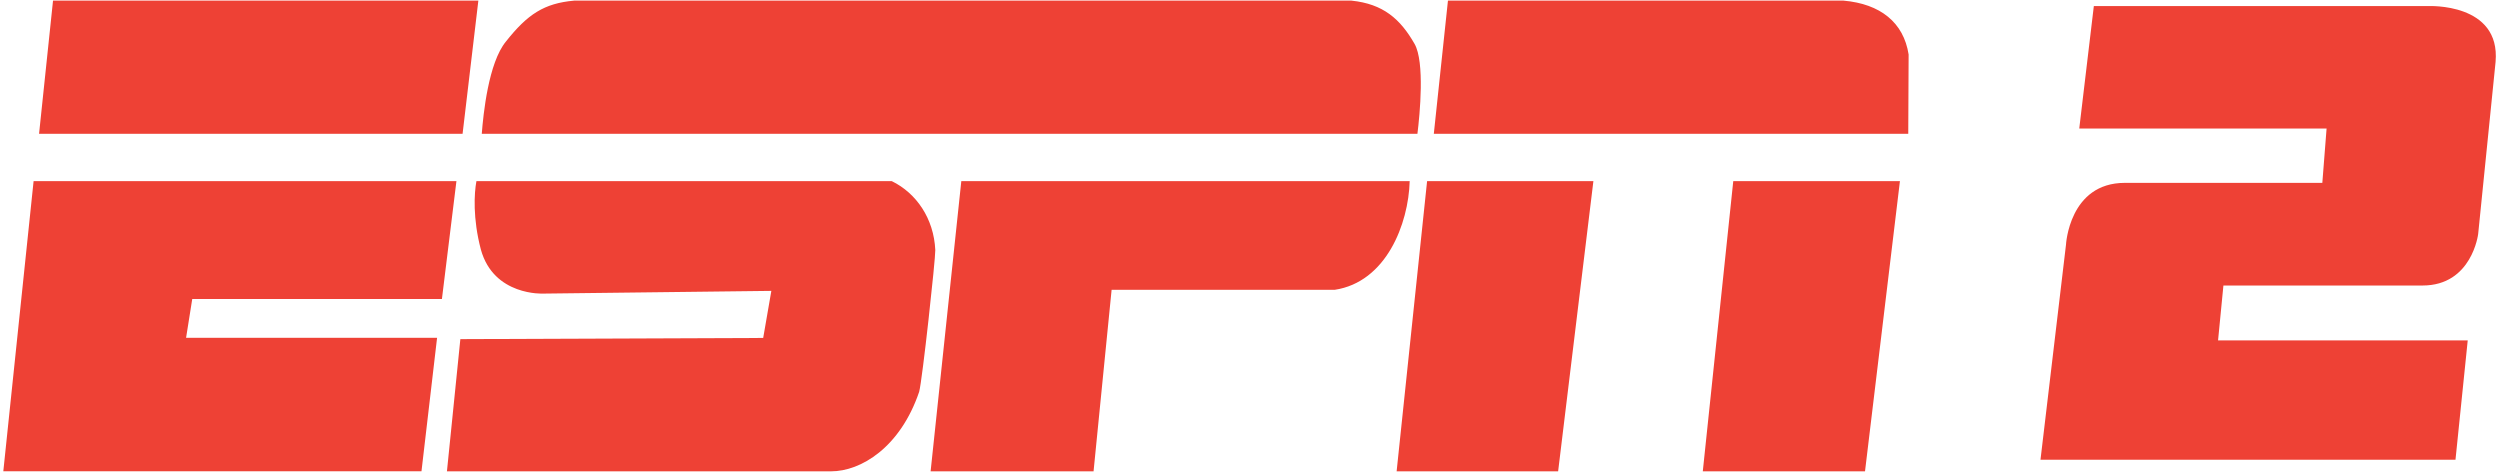 <?xml version="1.0"?><svg xmlns="http://www.w3.org/2000/svg" viewBox="0 0 1500 283.2"><path fill="#EE4135" d="m1256.3 3.647h200.68s43.42-2.122 40.37 33.46l-10.45 103.3s-3.7 30.9-33.35 30.9h-119.5l-3.21 32.92h149.8l-7.345 71.6h-249l15.29-128.9s1.85-37.21 35.31-37.21h118.5l2.557-32.59h-148.4m-982.4 102.27l8.705-70.73h-253.7l-18.17 174.1h250.9l9.358-80.08h-150.6l3.7-23.29h149.9zm20.7-70.7c-1.36 7.181-2.231 22.41 2.666 41.02 7.726 28.02 37.49 26.44 37.49 26.44l136.8-1.632-4.896 28.24-181.7.707-8.05 79.32h230.5c17.84 0 41.46-14.25 52.83-47.71 1.904-6.855 9.847-80.14 9.684-85.04-.87-18.93-11.37-34.17-26.09-41.35zm570.4 0l-18.28 174.1h96.9l21.16-174.1zm183.7 0l-18.28 174.1h97.33l20.95-174.1zm105-28.4l.218-47.6c-3-19.27-17-30.36-39-32.32h-237.4l-8.487 79.92h285.1zm-586.59 202.5h97.77l10.83-108.9h133.8c30.96-4.624 44.34-39.55 45.05-65.23l-269.03.015zm290.4-256.42c-8.6-15.07-18.9-24.04-37.9-26h-466.4c-18 1.63-27.9 8.104-40.9 24.53-10.5 12.74-13.6 43.64-14.5 55.39h561.39c1.47-11.75 4.46-43.03-1.69-53.92m-561.75-26h-255.2l-8.378 79.92h254.11z"/></svg>